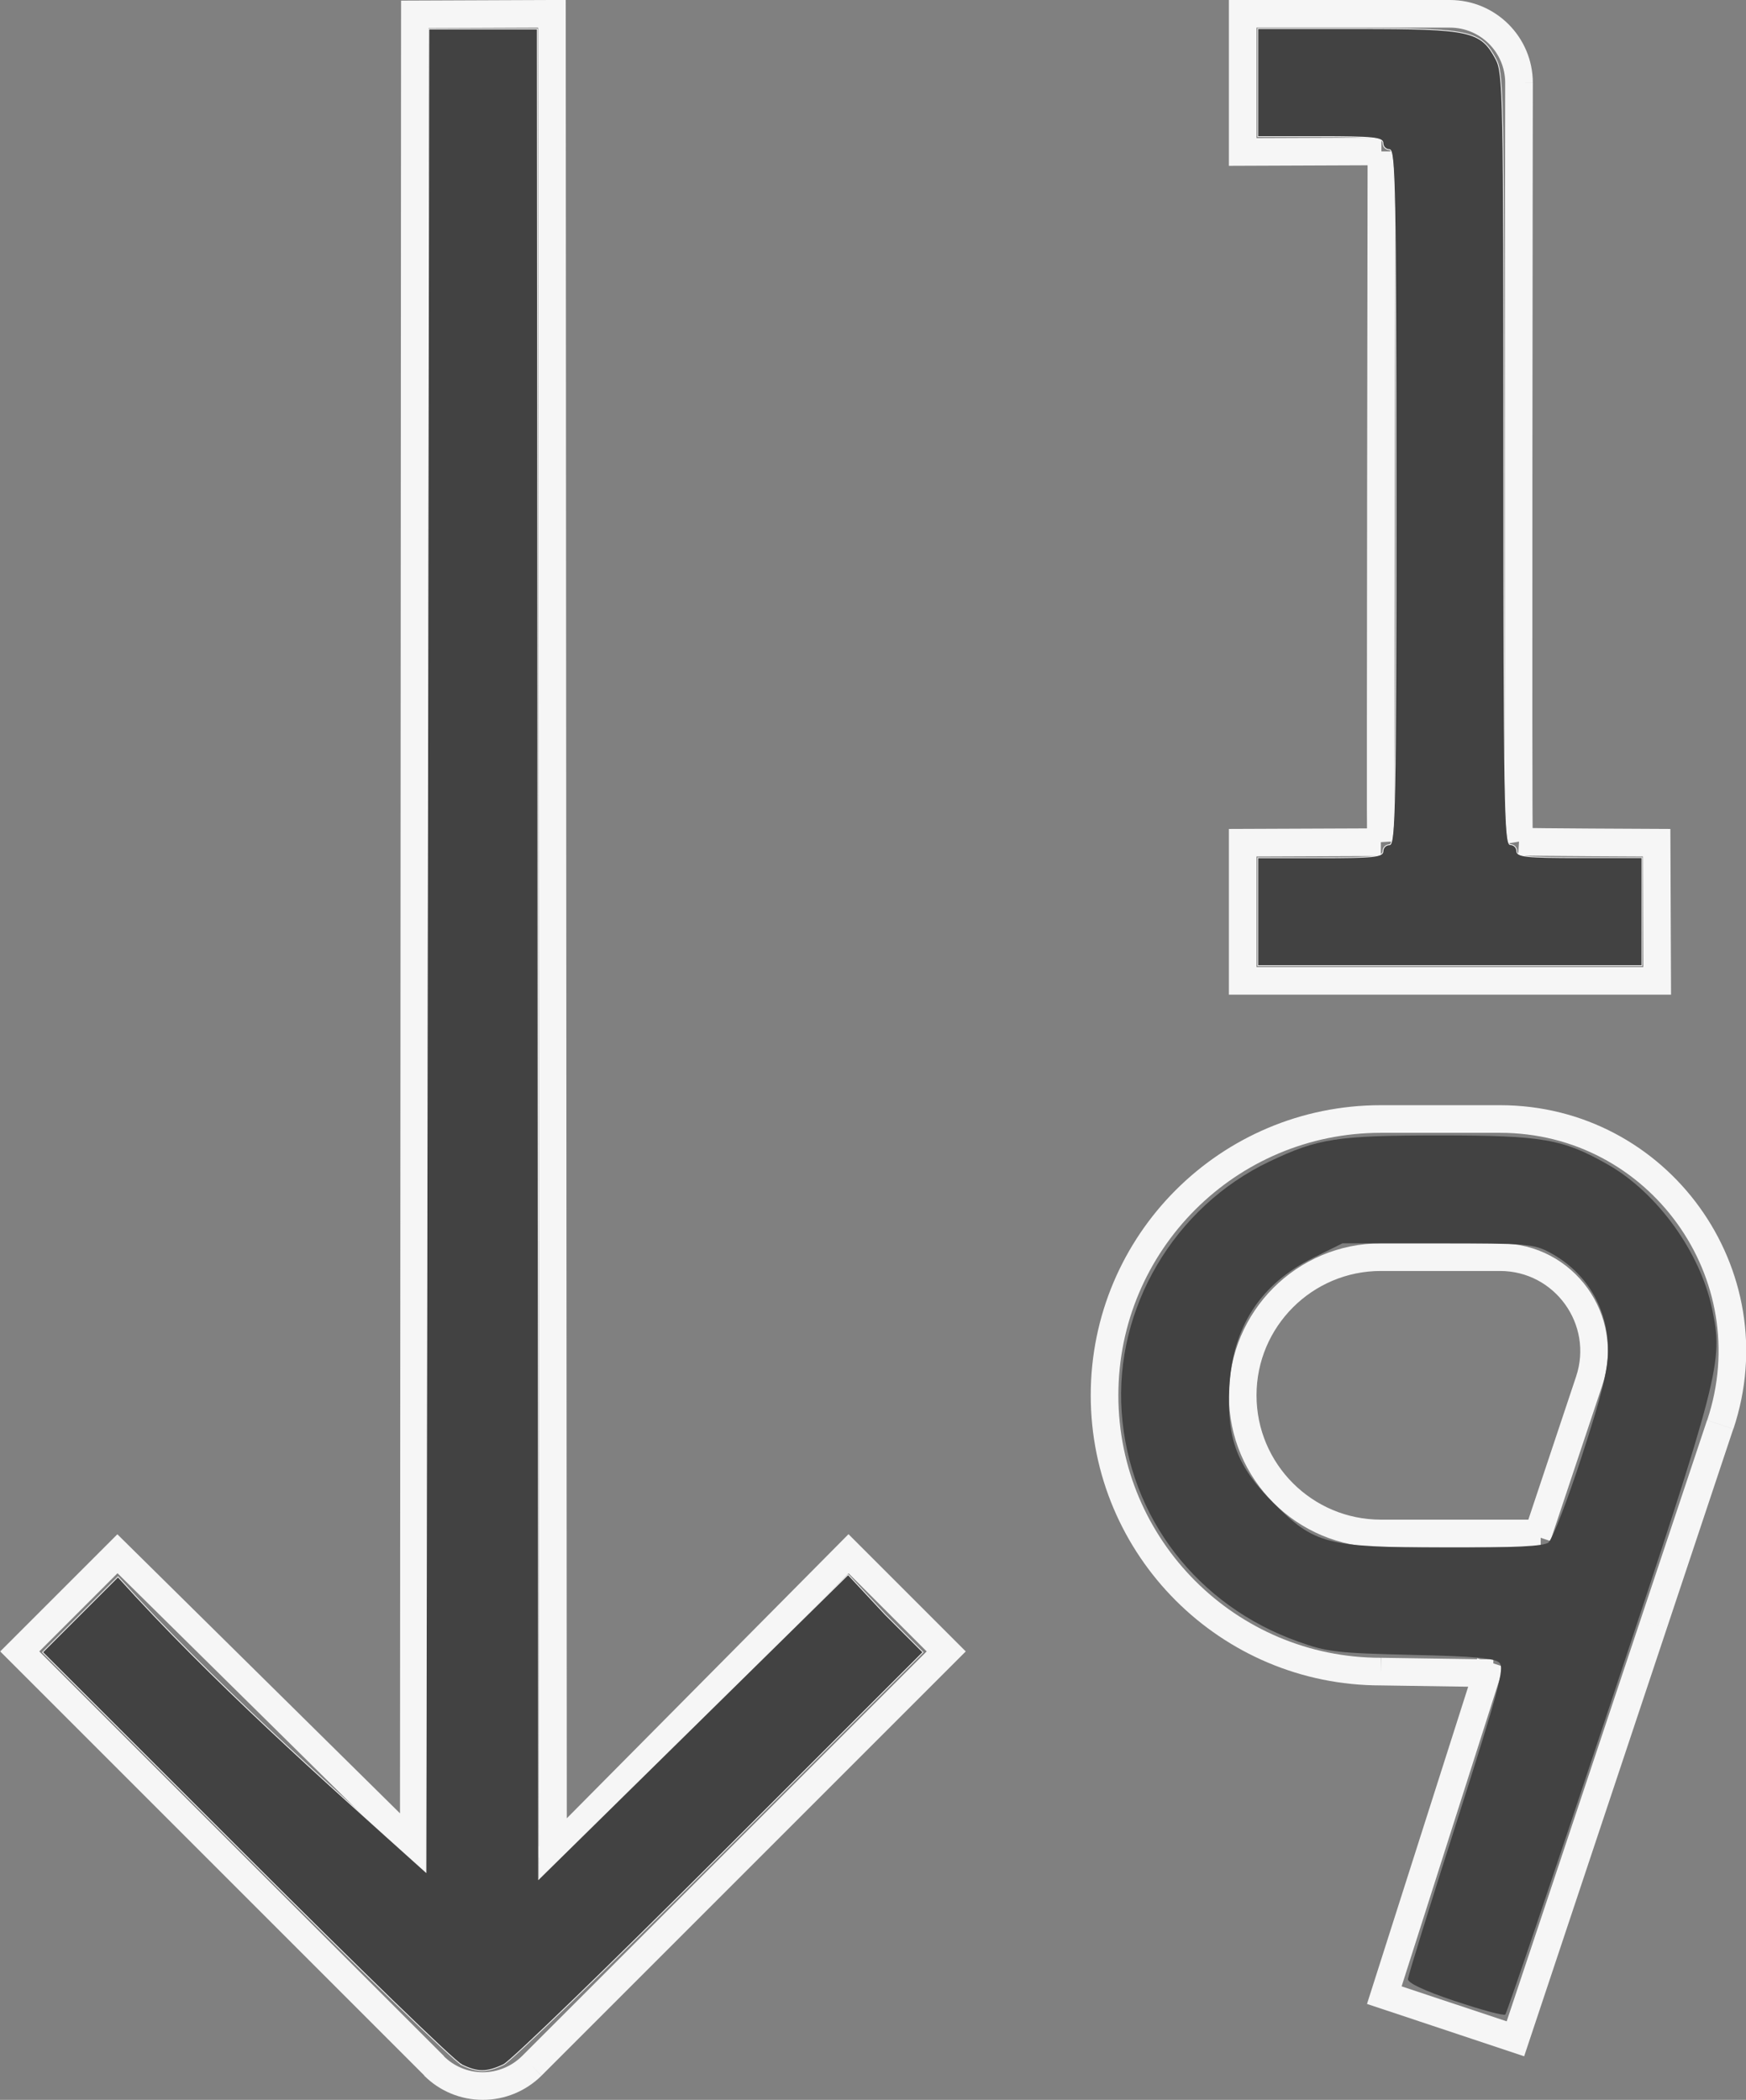 <?xml version="1.0" encoding="UTF-8" standalone="no"?>
<svg
   fill="none"
   height="15.2"
   viewBox="0 0 12.638 15.2"
   width="12.638"
   version="1.1"
   id="svg26729"
   sodipodi:docname="sort-number.svg"
   inkscape:version="1.1.1 (3bf5ae0d25, 2021-09-20)"
   xmlns:inkscape="http://www.inkscape.org/namespaces/inkscape"
   xmlns:sodipodi="http://sodipodi.sourceforge.net/DTD/sodipodi-0.dtd"
   xmlns="http://www.w3.org/2000/svg"
   xmlns:svg="http://www.w3.org/2000/svg">
  <rect x="0" y="0" width="12.638" height="15.2" fill="#808080" stroke="none"/>
  <defs
     id="defs26733" />
  <sodipodi:namedview
     id="namedview26731"
     pagecolor="#505050"
     bordercolor="#eeeeee"
     borderopacity="1"
     inkscape:pageshadow="0"
     inkscape:pageopacity="0"
     inkscape:pagecheckerboard="0"
     showgrid="false"
     inkscape:zoom="32"
     inkscape:cx="14.21875"
     inkscape:cy="8.953125"
     inkscape:window-width="1920"
     inkscape:window-height="1121"
     inkscape:window-x="2391"
     inkscape:window-y="-9"
     inkscape:window-maximized="1"
     inkscape:current-layer="svg26729" />
  <path
     d="m 10.995,0.6 c 0,-0.276 -0.224,-0.5 -0.5,-0.5 M 3.141,14.954 c 0.094,0.094 0.221,0.146 0.354,0.146 0.133,0 0.26,-0.053 0.354,-0.146 M 10.495,0.1 H 8.995 V 1.1 l 1.004,-0.004 m 0.996,4.996 c -0.008,-0.047 -1e-6,-5.492 -1e-6,-5.492 M 9.999,1.096 c 0,0 -0.008,4.934 -0.004,5 m 0,0 c -0.031,0 -1,0.004 -1,0.004 v 1 h 3 l -0.004,-1 c 0,0 -0.93,-0.004 -0.996,-0.008 m -1,3.008 h 0.862 m 0,-1 H 9.995 m 1.508,1.896 -0.376,1.127 m 0.842,0.635 0.482,-1.446 m -2.456,1.788 0.813,0.012 m 0.344,-1.012 H 9.995 m 0.793,0.934 -0.768,2.408 0.949,0.316 1,-3 m -3.974,-1.658 c 0,1.105 0.895,2 2,2 m 0,-1 c -0.552,0 -1,-0.448 -1,-1 m 1,-2 c -1.105,0 -2,0.895 -2,2 m 1,0 c 0,-0.552 0.448,-1 1,-1 m 0.862,0 c 0.465,0 0.793,0.455 0.646,0.896 m 0.949,0.316 c 0.363,-1.088 -0.447,-2.212 -1.595,-2.212 m -7.008,6.854 3,-3 -0.707,-0.707 -2.211,2.23 m -0.935,-0.111 -2.146,-2.119 -0.707,0.707 3,3 M 4.003,13.612 3.995,0.1 3.003,0.104 2.995,13.557"
     fill="black"
     id="path26727"
     style="fill:none;fill-opacity:1;stroke:#f6f6f6;stroke-width:0.2;stroke-miterlimit:4;stroke-dasharray:none;stroke-opacity:1"
     sodipodi:nodetypes="cccsccccccccccccccccccccccccccccccccccccccccccccccccccccccc" />
  <path
     style="fill:#424242;fill-opacity:1;stroke:#f6f6f6;stroke-width:0.006;stroke-miterlimit:4;stroke-dasharray:none;stroke-opacity:1;paint-order:stroke markers fill;stop-color:#000000"
     d="M 3.338,14.943 C 3.286,14.918 2.583,14.236 1.776,13.428 l -1.468,-1.468 0.273,-0.273 0.273,-0.273 c 0.687,0.761 1.468,1.454 2.229,2.138 l 0.021,-13.342 c 0.262,-3e-8 0.523,3e-8 0.785,5e-8 l 0.01,13.393 2.24,-2.205 0.269,0.289 0.273,0.273 -1.469,1.469 c -0.808,0.808 -1.513,1.49 -1.567,1.516 -0.123,0.058 -0.188,0.058 -0.308,-0.001 z"
     id="path45897"
     sodipodi:nodetypes="csccccccccccsscc" />
  <path
     style="fill:#424242;fill-opacity:1;stroke:#f6f6f6;stroke-width:0.006;stroke-miterlimit:4;stroke-dasharray:none;stroke-opacity:1;paint-order:stroke markers fill;stop-color:#000000"
     d="m 9.104,6.6 v -0.391 h 0.453 c 0.382,0 0.453,-0.007 0.453,-0.047 0,-0.026 0.021,-0.047 0.047,-0.047 0.041,0 0.047,-0.3 0.047,-2.516 0,-2.215 -0.006,-2.516 -0.047,-2.516 -0.026,0 -0.047,-0.021 -0.047,-0.047 0,-0.04 -0.071,-0.047 -0.453,-0.047 h -0.453 v -0.391 -0.391 h 0.727 c 0.816,0 0.887,0.016 0.997,0.221 0.054,0.101 0.057,0.254 0.057,2.896 0,2.459 0.006,2.79 0.047,2.79 0.026,0 0.047,0.021 0.047,0.047 0,0.04 0.071,0.047 0.453,0.047 h 0.453 v 0.391 0.391 H 10.495 9.104 Z"
     id="path45973" />
  <path
     style="fill:#424242;stroke:none;stroke-width:0.351;stroke-miterlimit:10;paint-order:stroke markers fill;stop-color:#000000;fill-opacity:1"
     d="m 10.531,14.485 c -0.225,-0.076 -0.343,-0.132 -0.34,-0.16 0.002,-0.024 0.161,-0.539 0.355,-1.144 0.303,-0.949 0.345,-1.107 0.307,-1.145 -0.034,-0.034 -0.181,-0.047 -0.636,-0.057 C 9.677,11.966 9.605,11.958 9.397,11.883 8.664,11.622 8.173,10.983 8.119,10.222 8.066,9.471 8.499,8.736 9.188,8.408 9.541,8.24 9.676,8.219 10.422,8.219 c 0.743,0 0.89,0.025 1.215,0.21 0.359,0.204 0.67,0.635 0.756,1.047 0.08,0.385 0.061,0.458 -0.737,2.859 -0.407,1.225 -0.749,2.236 -0.76,2.247 -0.011,0.011 -0.174,-0.033 -0.363,-0.097 z m 0.678,-3.321 c 0.027,-0.021 0.136,-0.301 0.24,-0.622 0.146,-0.448 0.19,-0.625 0.19,-0.766 C 11.639,9.47 11.485,9.211 11.219,9.067 11.101,9.004 11.051,9 10.406,9 H 9.717 L 9.509,9.103 C 9.123,9.293 8.92,9.606 8.898,10.047 c -0.019,0.37 0.059,0.571 0.318,0.831 0.3,0.3 0.382,0.322 1.239,0.324 0.519,0.001 0.718,-0.009 0.755,-0.037 z"
     id="path986" />
</svg>
